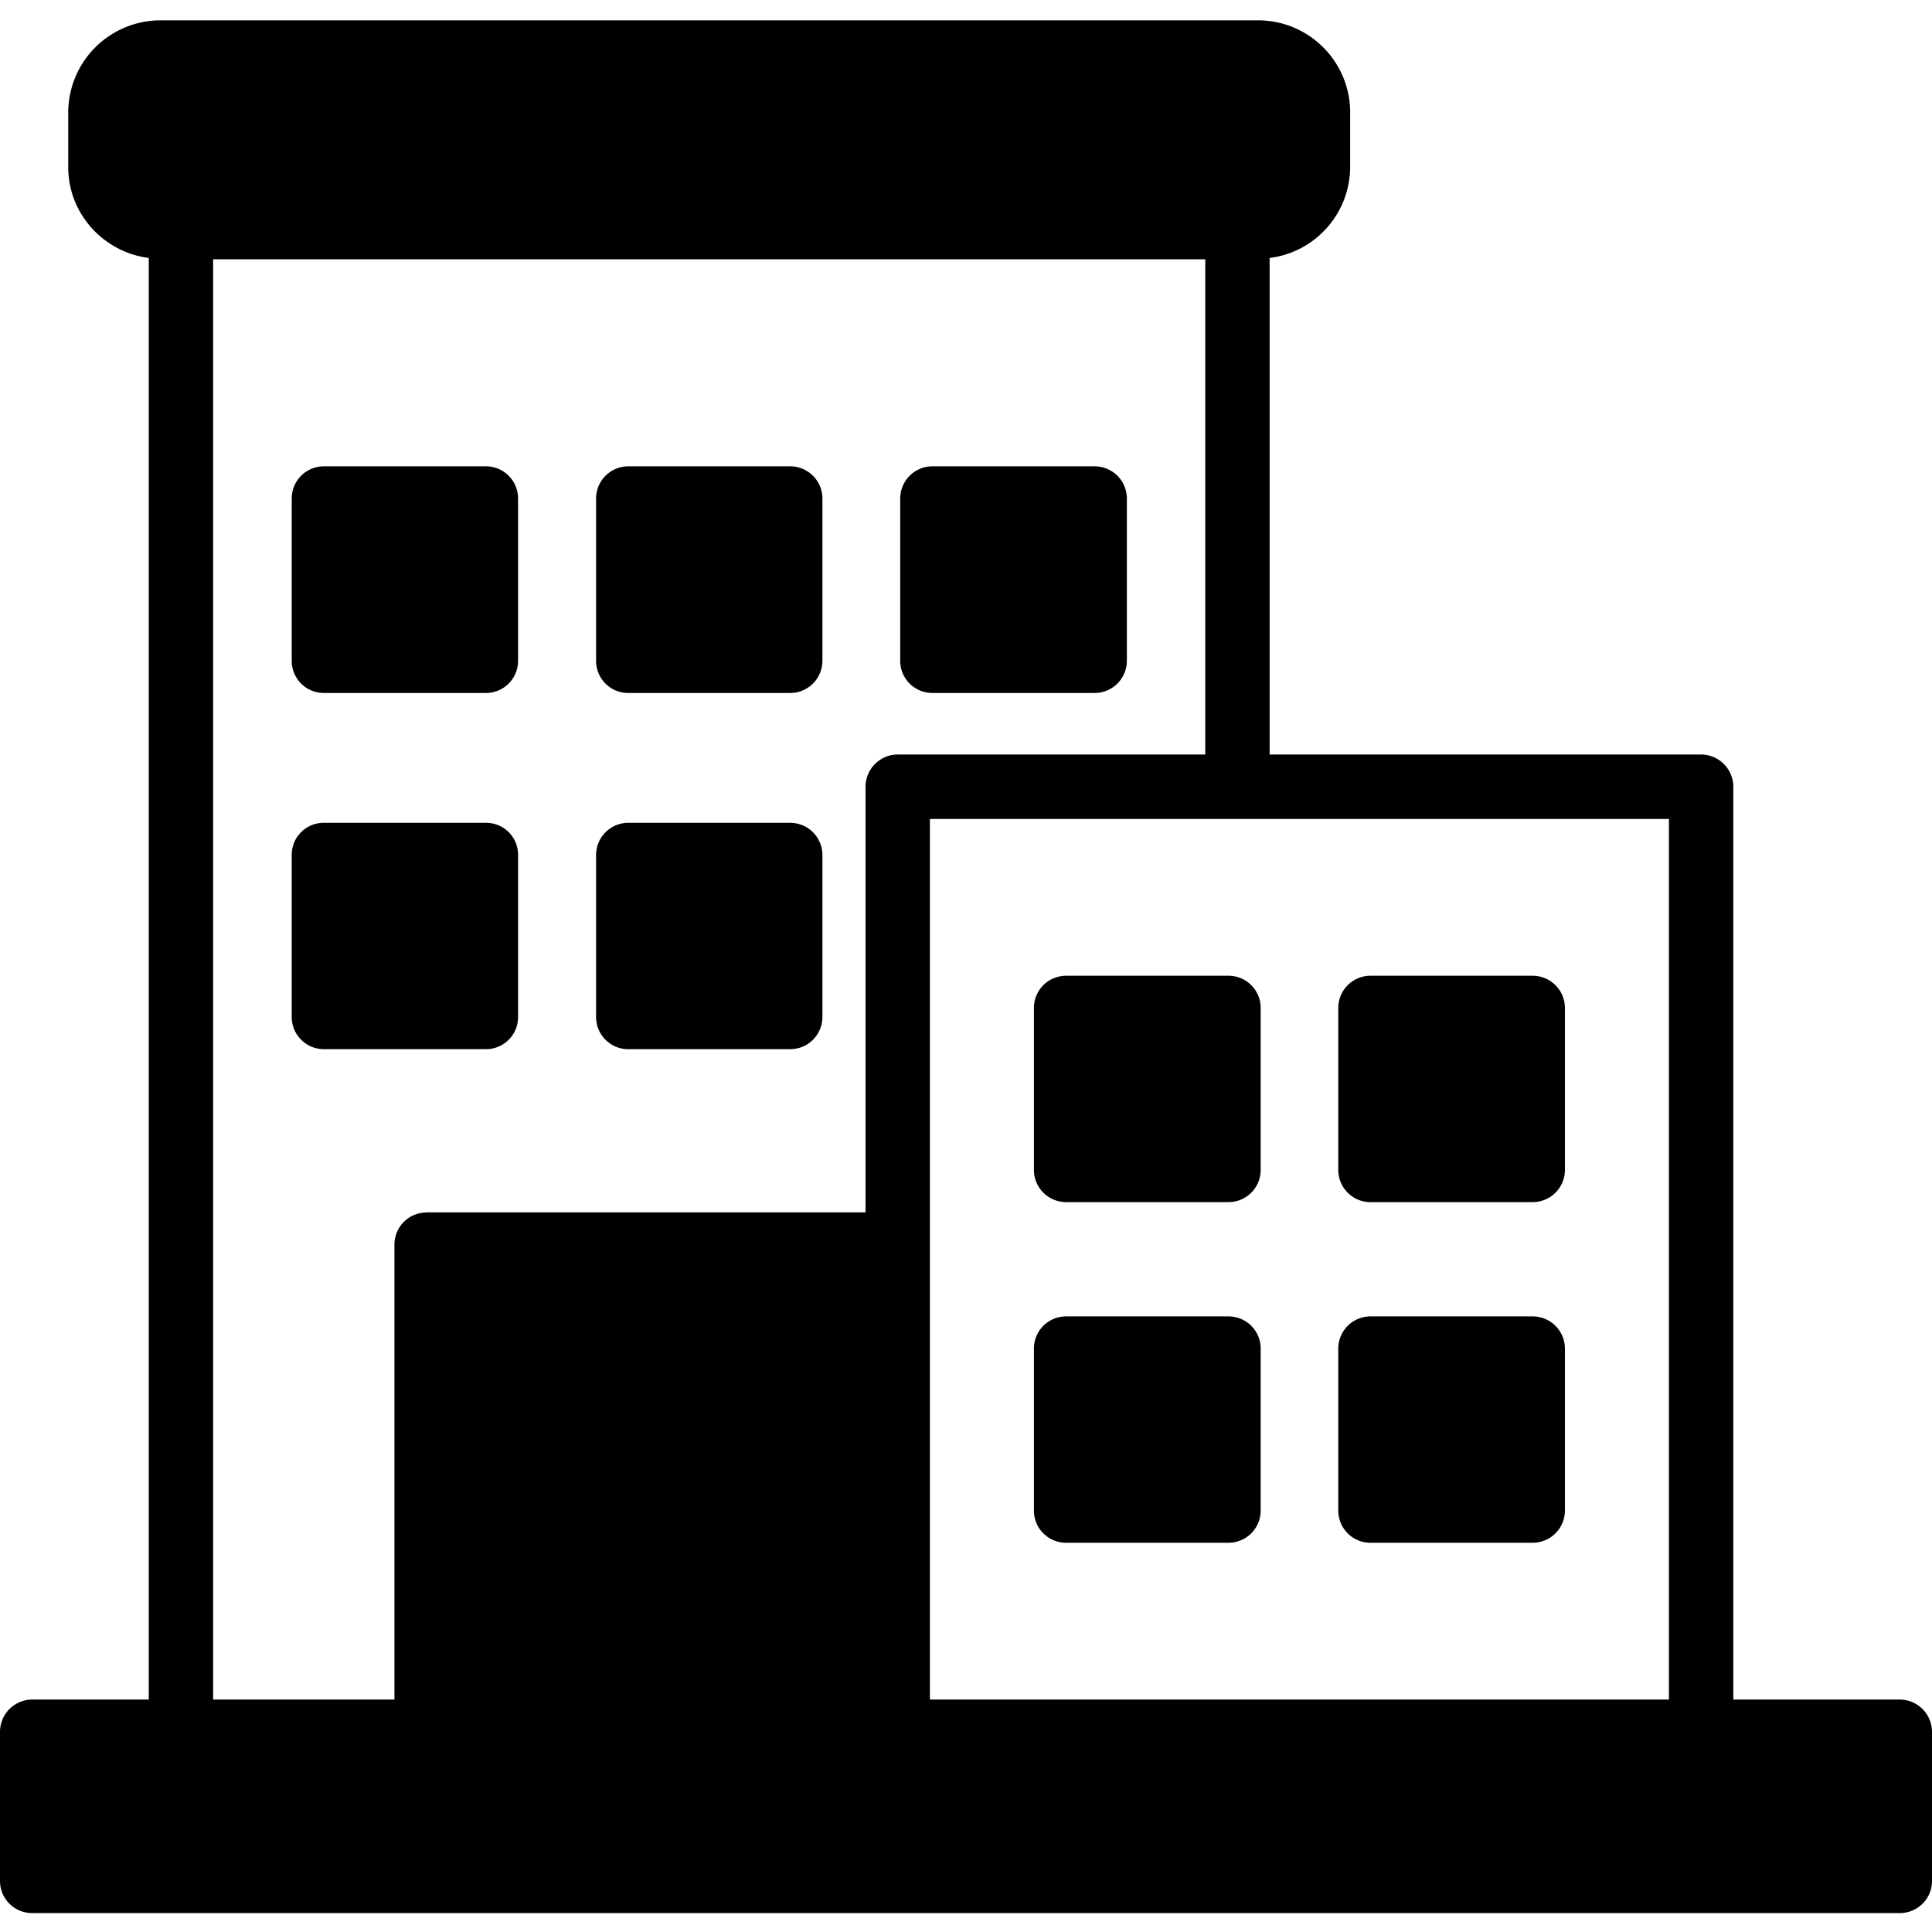 <svg width="19" height="19" fill="none" xmlns="http://www.w3.org/2000/svg">
    <path d="M4.779 4.586H3.186a.316.316 0 0 0-.317.317v1.596c0 .174.14.316.317.316h1.593a.316.316 0 0 0 .316-.316V4.903a.316.316 0 0 0-.316-.317ZM7.771 4.586H6.178a.317.317 0 0 0-.316.317v1.596c0 .175.141.316.316.316h1.593a.317.317 0 0 0 .317-.316V4.903a.317.317 0 0 0-.317-.317ZM10.767 4.586H9.17a.317.317 0 0 0-.317.317v1.596c0 .175.142.316.317.316h1.596a.317.317 0 0 0 .316-.316V4.903a.317.317 0 0 0-.316-.317ZM10.485 11.822h1.596c.174 0 .317-.14.317-.317V9.912a.316.316 0 0 0-.317-.316h-1.596a.316.316 0 0 0-.317.316v1.593c0 .177.143.317.317.317ZM15.073 9.596h-1.596a.317.317 0 0 0-.316.316v1.593c0 .175.141.317.316.317h1.596a.317.317 0 0 0 .317-.317V9.912a.317.317 0 0 0-.317-.316ZM10.485 15.172h1.596c.174 0 .317-.14.317-.317v-1.592a.316.316 0 0 0-.317-.317h-1.596a.316.316 0 0 0-.317.317v1.592c0 .178.143.317.317.317ZM15.073 12.946h-1.596a.317.317 0 0 0-.316.317v1.592c0 .175.141.317.316.317h1.596a.317.317 0 0 0 .317-.317v-1.592a.317.317 0 0 0-.317-.317ZM4.779 8.092H3.186a.314.314 0 0 0-.317.316v1.593c0 .174.14.317.317.317h1.593A.316.316 0 0 0 5.095 10V8.408a.314.314 0 0 0-.316-.316ZM7.771 8.092H6.178a.317.317 0 0 0-.316.316v1.593c0 .175.141.317.316.317h1.593A.317.317 0 0 0 8.088 10V8.408a.317.317 0 0 0-.317-.316Z" fill="#000"/>
    <path d="M18.683 16.714h-1.637V7.737a.318.318 0 0 0-.316-.317h-4.244V2.537a.905.905 0 0 0 .792-.893v-.538c0-.5-.405-.906-.906-.906H1.577a.908.908 0 0 0-.906.906v.538c0 .46.349.836.792.893v14.177H.317a.318.318 0 0 0-.317.317v1.466c0 .177.142.317.317.317h18.366c.175 0 .317-.14.317-.317v-1.466a.318.318 0 0 0-.317-.317Zm-14.487-4.79a.316.316 0 0 0-.317.316v4.474H2.096V2.55h9.757v4.87H8.829a.318.318 0 0 0-.317.317v4.186H4.196Zm12.217-3.87v8.66H9.145v-8.66h7.268Z" fill="#000"/>
</svg>
